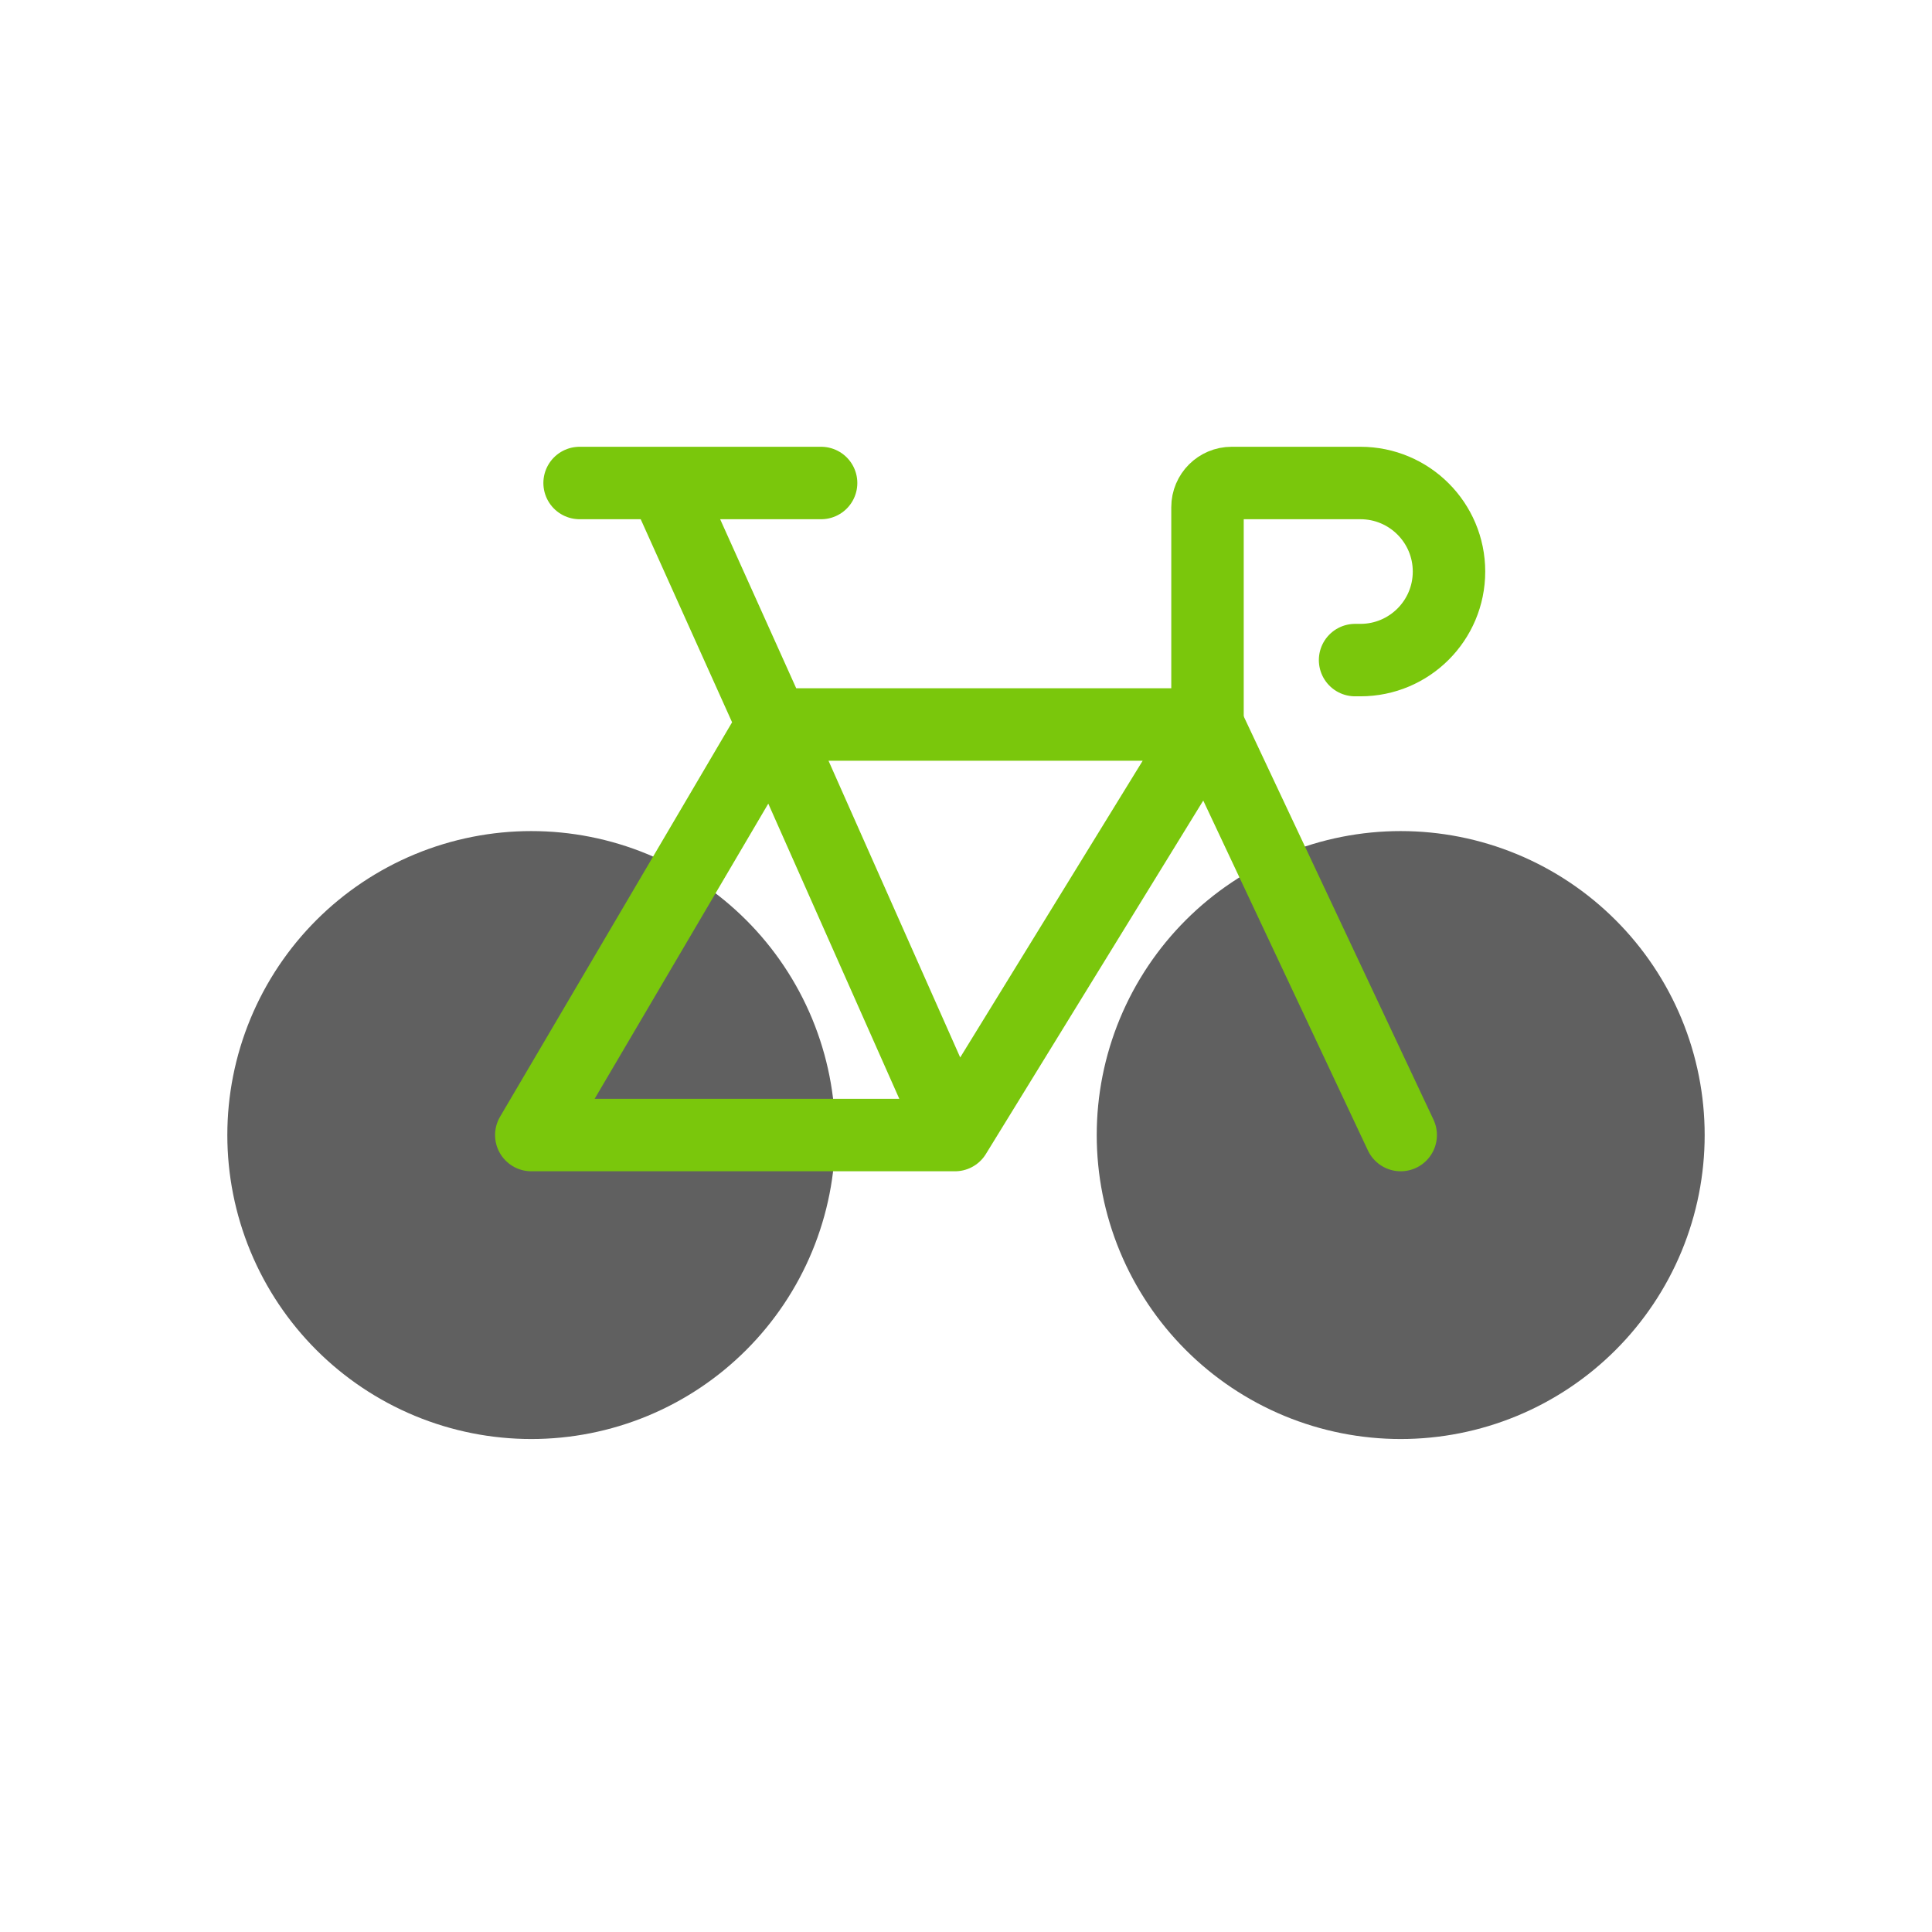 <svg viewBox="0 0 80 80" fill="none">
  <path d="M17.757 36.757C20.474 35.632 23.526 35.632 26.243 36.757C28.959 37.883 31.117 40.041 32.243 42.757C33.368 45.474 33.368 48.526 32.243 51.243C31.117 53.959 28.959 56.117 26.243 57.243C23.526 58.368 20.474 58.368 17.757 57.243C15.041 56.117 12.883 53.959 11.757 51.243C10.632 48.526 10.632 45.474 11.757 42.757C12.883 40.041 15.041 37.883 17.757 36.757Z" fill="#606060" stroke="#606060" stroke-width="3" stroke-linecap="round" stroke-linejoin="round" class="fill-grey stroke-grey" />
  <path d="M53.757 36.757C56.474 35.632 59.526 35.632 62.243 36.757C64.959 37.883 67.117 40.041 68.243 42.757C69.368 45.474 69.368 48.526 68.243 51.243C67.117 53.959 64.959 56.117 62.243 57.243C59.526 58.368 56.474 58.368 53.757 57.243C51.041 56.117 48.883 53.959 47.757 51.243C46.632 48.526 46.632 45.474 47.757 42.757C48.883 40.041 51.041 37.883 53.757 36.757Z" fill="#606060" stroke="#606060" stroke-width="3" stroke-linecap="round" stroke-linejoin="round" class="fill-grey stroke-grey" />
  <path d="M24 20H27.5M34 20H27.5M27.5 20L32 30M39.545 47L50 30M39.545 47L32 30M39.545 47L22.5 47L22 47L32 30M50 30H32M50 30L58 47" stroke="#7AC70C" stroke-width="3" stroke-linecap="round" stroke-linejoin="round" class="stroke-green" />
  <path d="M50 30V21C50 20.448 50.448 20 51 20V20H56.333C58.358 20 60 21.642 60 23.667V23.667C60 25.692 58.358 27.333 56.333 27.333H56.111" stroke="#7AC70C" stroke-width="3" stroke-linecap="round" stroke-linejoin="round" class="stroke-green" />
</svg>